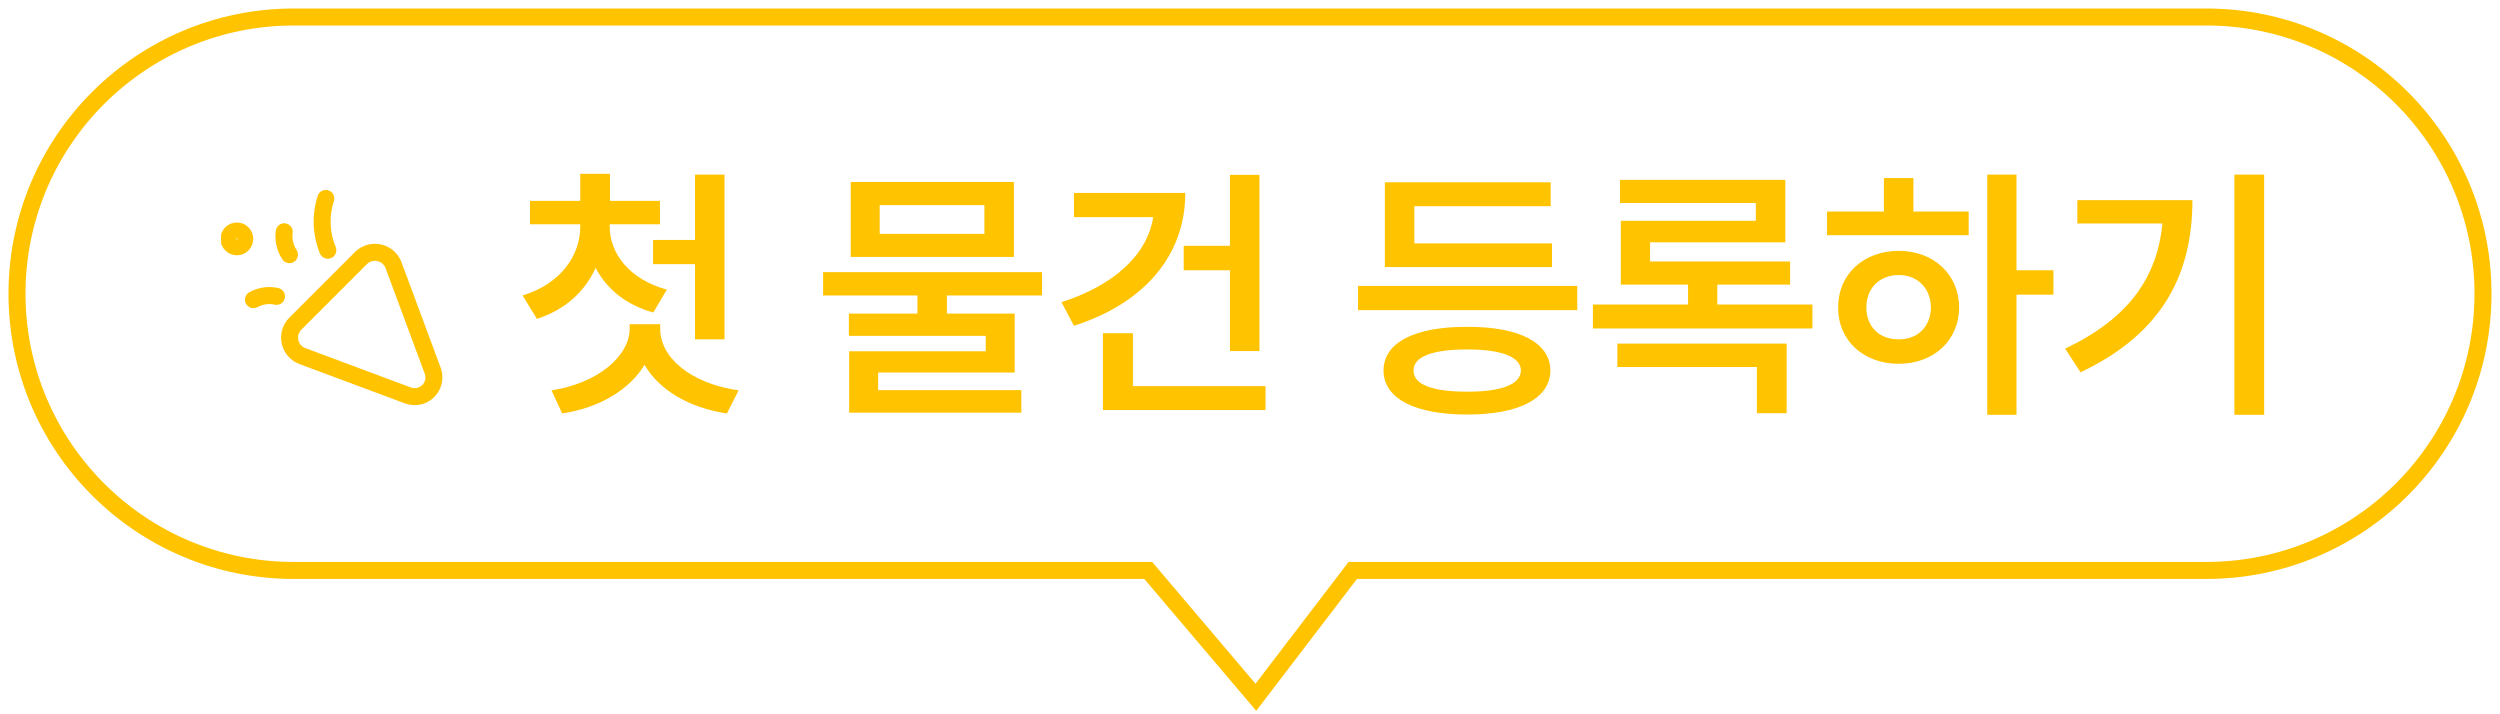 <svg width="147" height="42" viewBox="0 0 147 42" fill="none" xmlns="http://www.w3.org/2000/svg">
<g clip-path="url(#clip0_1950_4704)">
<path d="M24.003 23.258L17.801 20.946C17.617 20.881 17.453 20.771 17.323 20.626C17.193 20.481 17.101 20.305 17.057 20.116C17.012 19.926 17.017 19.728 17.069 19.541C17.121 19.353 17.219 19.182 17.355 19.042L21.246 15.151C21.389 15.017 21.565 14.92 21.756 14.871C21.946 14.823 22.146 14.823 22.337 14.872C22.528 14.921 22.703 15.017 22.847 15.152C22.99 15.287 23.098 15.456 23.158 15.643L25.461 21.846C25.525 22.047 25.532 22.262 25.48 22.467C25.429 22.671 25.321 22.857 25.17 23.004C25.018 23.151 24.829 23.252 24.623 23.297C24.417 23.342 24.202 23.328 24.003 23.258V23.258Z" stroke="#FFC300" stroke-linecap="round" stroke-linejoin="round"/>
<path d="M14.903 17.621C15.316 17.391 15.799 17.322 16.259 17.426" stroke="#FFC300" stroke-linecap="round" stroke-linejoin="round"/>
<path d="M17.02 14.974C16.757 14.578 16.648 14.099 16.714 13.628" stroke="#FFC300" stroke-linecap="round" stroke-linejoin="round"/>
<path d="M19.156 11.669C18.83 12.666 18.873 13.747 19.276 14.715" stroke="#FFC300" stroke-linecap="round" stroke-linejoin="round"/>
<path d="M13.928 14.511C14.185 14.511 14.392 14.303 14.392 14.046C14.392 13.79 14.185 13.582 13.928 13.582C13.672 13.582 13.464 13.79 13.464 14.046C13.464 14.303 13.672 14.511 13.928 14.511Z" stroke="#FFC300" stroke-linecap="round" stroke-linejoin="round"/>
</g>
<path d="M35.852 13.328C35.852 14.891 36.992 16.422 39.211 17.031L38.414 18.375C36.805 17.93 35.648 16.969 35.023 15.75C34.398 17.133 33.234 18.219 31.57 18.75L30.727 17.375C32.945 16.703 34.117 15.047 34.117 13.328V13.188H31.164V11.812H34.117V10.219H35.867V11.812H38.805V13.188H35.852V13.328ZM42.602 10.266V19.953H40.867V15.531H38.398V14.109H40.867V10.266H42.602ZM38.82 19.328C38.805 20.984 40.57 22.547 43.43 22.953L42.742 24.312C40.477 23.969 38.75 22.914 37.898 21.453C37.031 22.891 35.297 23.969 33.055 24.312L32.43 22.953C35.195 22.531 37.023 20.906 37.023 19.328V19.062H38.82V19.328ZM61.273 16V17.375H55.68V18.438H59.664V21.906H51.633V22.938H60.055V24.266H49.93V20.656H57.961V19.75H49.914V18.438H53.945V17.375H48.398V16H61.273ZM59.617 10.703V15.109H50.023V10.703H59.617ZM51.727 12.062V13.75H57.883V12.062H51.727ZM74.055 10.281V20.641H72.32V15.891H69.602V14.453H72.32V10.281H74.055ZM69.695 11.344C69.695 15.062 67.227 17.859 63.148 19.156L62.414 17.766C65.461 16.797 67.469 15 67.805 12.766H63.148V11.344H69.695ZM74.414 22.703V24.109H64.852V19.594H66.617V22.703H74.414ZM92.742 16.812V18.234H79.852V16.812H92.742ZM91.258 14.312V15.703H81.43V10.719H91.18V12.125H83.164V14.312H91.258ZM86.273 19.219C89.32 19.203 91.148 20.141 91.164 21.781C91.148 23.438 89.32 24.375 86.273 24.375C83.195 24.375 81.352 23.438 81.352 21.781C81.352 20.141 83.195 19.203 86.273 19.219ZM86.273 20.547C84.211 20.547 83.102 20.984 83.117 21.781C83.102 22.609 84.211 23.031 86.273 23.031C88.289 23.031 89.414 22.609 89.43 21.781C89.414 20.984 88.289 20.547 86.273 20.547ZM106.57 17.906V19.312H93.664V17.906H99.258V16.734H95.305V12.984H103.242V11.938H95.258V10.578H104.977V14.25H97.023V15.375H105.258V16.734H100.977V17.906H106.57ZM105.055 20.203V24.297H103.305V21.578H95.102V20.203H105.055ZM118.57 10.266V15.891H120.742V17.328H118.57V24.391H116.852V10.266H118.57ZM115.758 12.438V13.828H107.43V12.438H110.773V10.469H112.508V12.438H115.758ZM111.648 14.75C113.68 14.75 115.195 16.125 115.195 18.078C115.195 20.031 113.68 21.391 111.648 21.391C109.586 21.391 108.07 20.031 108.086 18.078C108.07 16.125 109.586 14.75 111.648 14.75ZM111.648 16.172C110.539 16.172 109.742 16.922 109.742 18.078C109.742 19.234 110.539 19.969 111.648 19.953C112.727 19.969 113.523 19.234 113.539 18.078C113.523 16.922 112.727 16.172 111.648 16.172ZM133.133 10.266V24.391H131.383V10.266H133.133ZM128.914 11.766C128.914 15.969 127.289 19.547 122.336 21.891L121.43 20.5C125.125 18.742 126.844 16.352 127.148 13.141H122.148V11.766H128.914Z" fill="#FFC300"/>
<path d="M146 17.271L146.5 17.271V17.271H146ZM79.542 33.542V33.042H79.295L79.145 33.239L79.542 33.542ZM73.846 41L73.465 41.324L73.866 41.797L74.243 41.303L73.846 41ZM67.516 33.542L67.897 33.218L67.747 33.042H67.516V33.542ZM1 17.271L0.5 17.271L0.5 17.271L1 17.271ZM129.729 1V1.5C138.439 1.5 145.5 8.561 145.5 17.271H146H146.5C146.5 8.009 138.991 0.5 129.729 0.5V1ZM146 17.271L145.5 17.271C145.5 25.982 138.439 33.042 129.729 33.042V33.542V34.042C138.991 34.042 146.5 26.534 146.5 17.271L146 17.271ZM129.729 33.542V33.042H79.542V33.542V34.042H129.729V33.542ZM79.542 33.542L79.145 33.239L73.448 40.697L73.846 41L74.243 41.303L79.939 33.846L79.542 33.542ZM73.846 41L74.227 40.676L67.897 33.218L67.516 33.542L67.134 33.865L73.465 41.324L73.846 41ZM67.516 33.542V33.042H17.271V33.542V34.042H67.516V33.542ZM17.271 33.542V33.042C8.561 33.042 1.5 25.982 1.5 17.271L1 17.271L0.5 17.271C0.5 26.534 8.009 34.042 17.271 34.042V33.542ZM1 17.271H1.5C1.5 8.561 8.561 1.5 17.271 1.5V1V0.5C8.009 0.5 0.5 8.009 0.5 17.271H1ZM17.271 1V1.5H129.729V1V0.5H17.271V1Z" fill="#FFC300"/>
<defs>
<clipPath id="clip0_1950_4704">
<rect width="13" height="13" fill="white" transform="translate(13 11)"/>
</clipPath>
</defs>
</svg>
